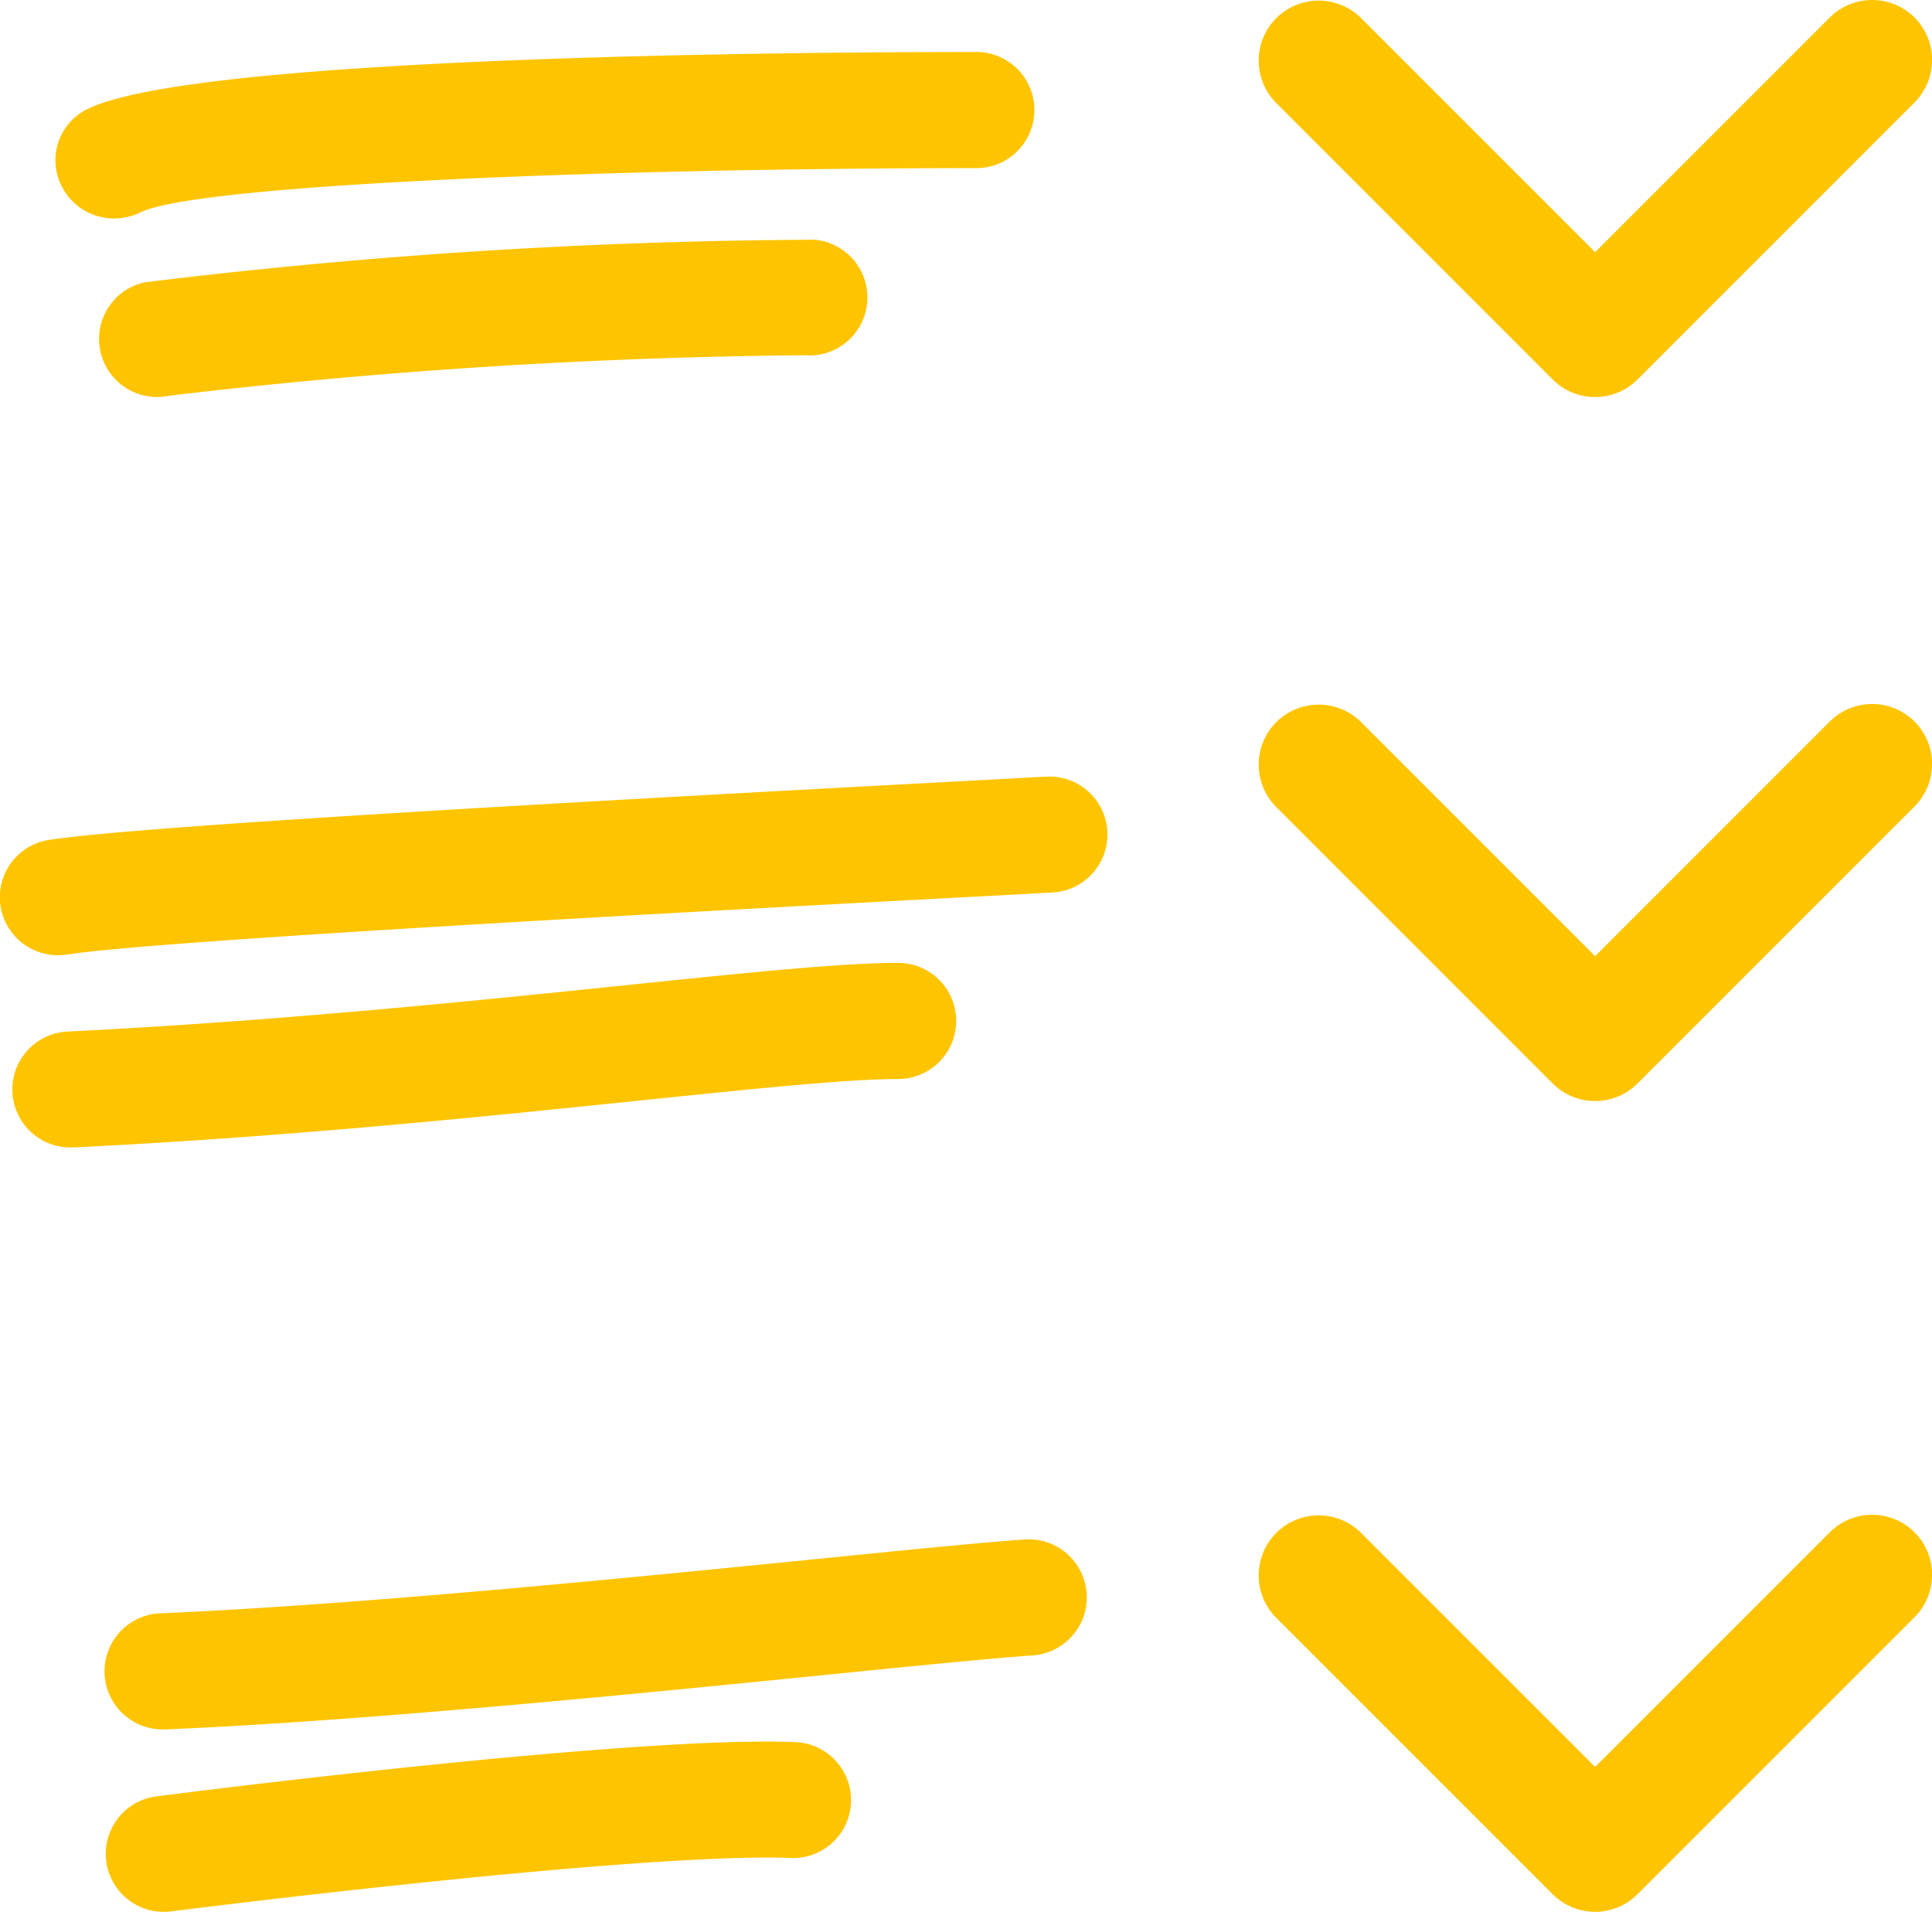 <svg xmlns="http://www.w3.org/2000/svg" width="41.589" height="41.153" viewBox="0 0 41.589 41.153">
  <g id="Groupe_962" data-name="Groupe 962" transform="translate(-164.769 -295.856)">
    <path id="Tracé_1358" data-name="Tracé 1358" d="M262.186,446.608a1.289,1.289,0,0,0,.566-.131c1.212-.6,10.1-.952,17.992-.952a1.248,1.248,0,0,0,0-2.5c-3.973,0-17.1.092-19.2,1.263a1.225,1.225,0,0,0-.473,1.657A1.251,1.251,0,0,0,262.186,446.608Z" transform="translate(-94.958 -146.05)" fill="#ffc400"/>
    <path id="Tracé_1359" data-name="Tracé 1359" d="M263.03,448.793a1.249,1.249,0,0,0,.263,2.469,1.266,1.266,0,0,0,.265-.028,125.292,125.292,0,0,1,13.673-.871,1.248,1.248,0,0,0,.218-2.487A122.824,122.824,0,0,0,263.03,448.793Z" transform="translate(-95.147 -146.86)" fill="#ffc400"/>
    <path id="Tracé_1360" data-name="Tracé 1360" d="M282,461.766c-.288.017-.986.054-1.963.107-8.1.432-17.639.964-19.493,1.256a1.248,1.248,0,0,0,.192,2.482,1.3,1.3,0,0,0,.2-.015c1.965-.309,14.514-.978,19.238-1.229.984-.052,1.687-.09,1.976-.107a1.248,1.248,0,0,0-.146-2.492Z" transform="translate(-94.717 -149.194)" fill="#ffc400"/>
    <path id="Tracé_1361" data-name="Tracé 1361" d="M278.875,469.086a1.248,1.248,0,1,0,0-2.5c-1.21,0-3.25.211-5.833.478-3.33.344-7.476.772-12.035,1a1.248,1.248,0,0,0,.06,2.495c.021,0,.042,0,.063,0,4.625-.228,8.808-.66,12.169-1.008C275.811,469.292,277.794,469.086,278.875,469.086Z" transform="translate(-94.773 -150.004)" fill="#ffc400"/>
    <path id="Tracé_1362" data-name="Tracé 1362" d="M282,481.5c-.947.068-2.523.225-4.519.426-4.128.412-9.78.977-14.062,1.163a1.248,1.248,0,0,0,.053,2.5l.055,0c4.352-.189,10.045-.758,14.2-1.174,1.976-.2,3.538-.354,4.45-.419A1.249,1.249,0,0,0,282,481.5Z" transform="translate(-95.176 -152.507)" fill="#ffc400"/>
    <path id="Tracé_1366" data-name="Tracé 1366" d="M277.068,486.74c-3.5-.146-13.339,1.113-13.756,1.167a1.248,1.248,0,0,0,.157,2.486,1.312,1.312,0,0,0,.161-.01c.1-.013,10.056-1.276,13.337-1.149a1.248,1.248,0,1,0,.1-2.494Z" transform="translate(-95.176 -153.384)" fill="#ffc400"/>
    <path id="Tracé_1" data-name="Tracé 1" d="M296.837,258.938a1.288,1.288,0,0,1-.914-.378l-5.962-5.962a1.292,1.292,0,0,1,0-1.827l5.962-5.962a1.292,1.292,0,0,1,1.827,1.827l-5.049,5.049,5.049,5.049a1.292,1.292,0,0,1-.914,2.206Z" transform="translate(-52.579 593.985) rotate(-90)" fill="#ffc400"/>
    <path id="Tracé_1-2" data-name="Tracé 1" d="M296.837,258.938a1.288,1.288,0,0,1-.914-.378l-5.962-5.962a1.292,1.292,0,0,1,0-1.827l5.962-5.962a1.292,1.292,0,0,1,1.827,1.827l-5.049,5.049,5.049,5.049a1.292,1.292,0,0,1-.914,2.206Z" transform="translate(-52.579 609.139) rotate(-90)" fill="#ffc400"/>
    <path id="Tracé_1-3" data-name="Tracé 1" d="M296.837,258.938a1.288,1.288,0,0,1-.914-.378l-5.962-5.962a1.292,1.292,0,0,1,0-1.827l5.962-5.962a1.292,1.292,0,0,1,1.827,1.827l-5.049,5.049,5.049,5.049a1.292,1.292,0,0,1-.914,2.206Z" transform="translate(-52.579 626.591) rotate(-90)" fill="#ffc400"/>
  </g>
</svg>
